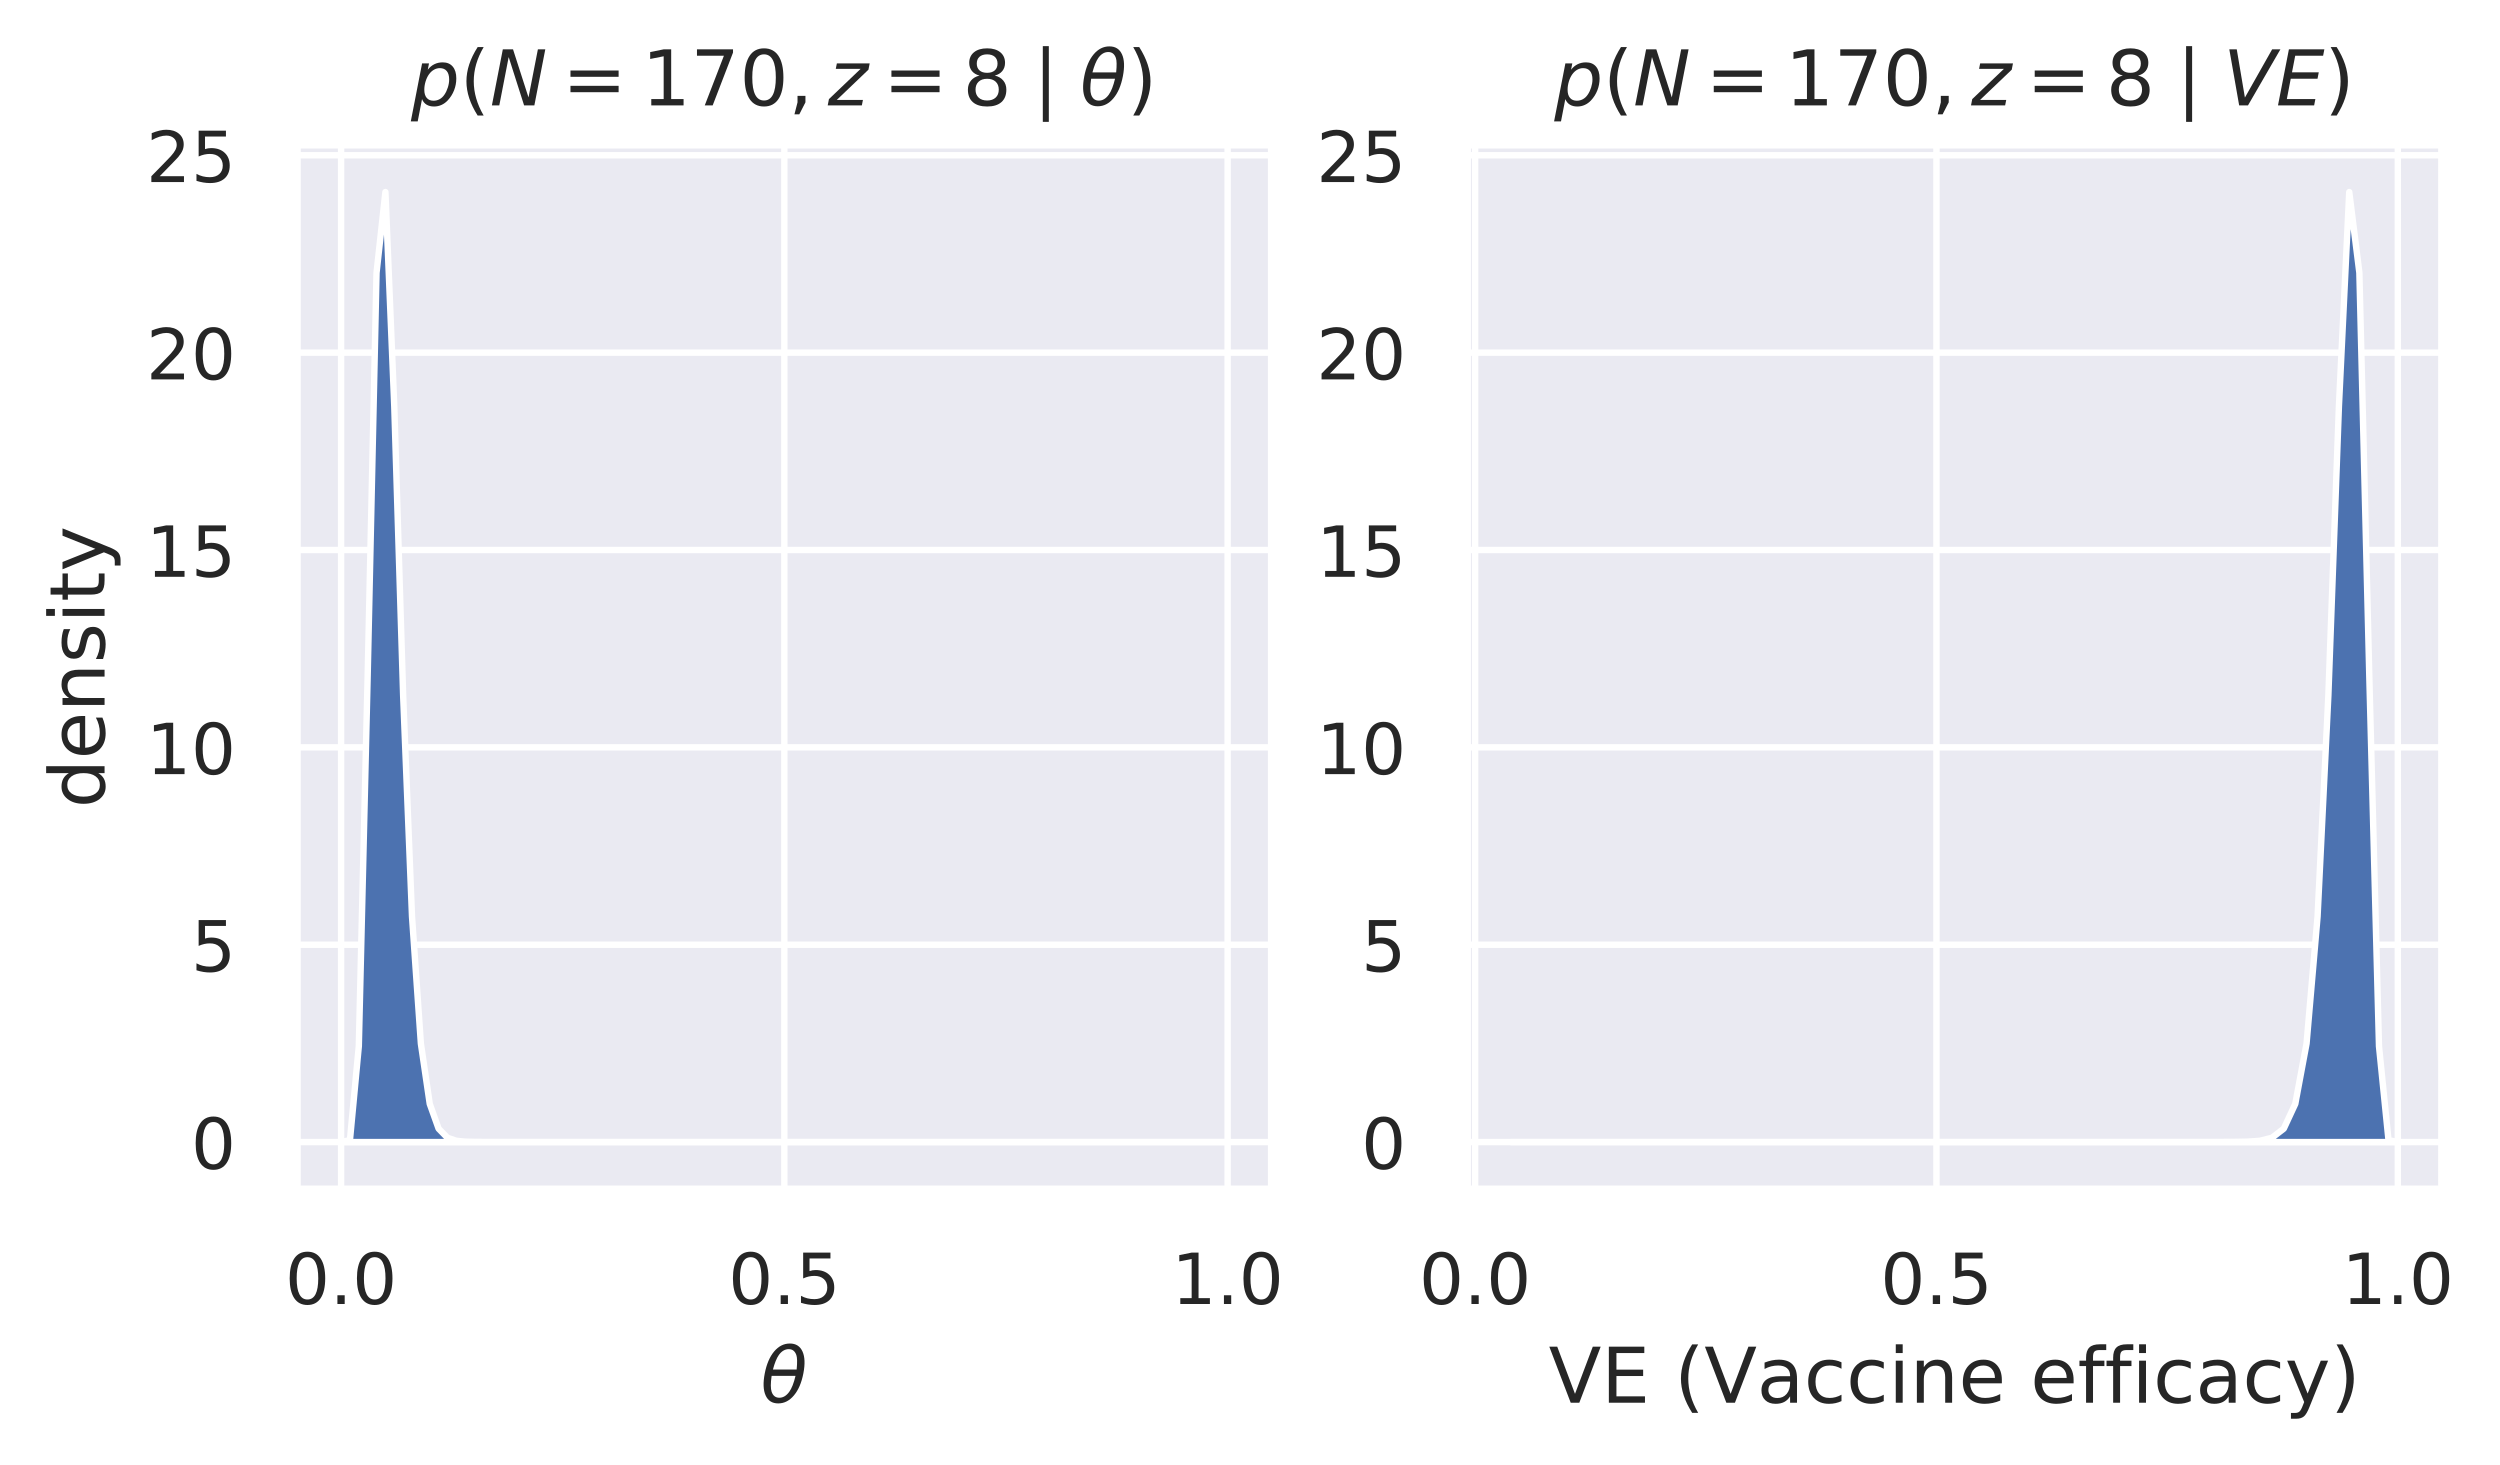 <?xml version="1.0" encoding="utf-8" standalone="no"?>
<!DOCTYPE svg PUBLIC "-//W3C//DTD SVG 1.1//EN"
  "http://www.w3.org/Graphics/SVG/1.1/DTD/svg11.dtd">
<!-- Created with matplotlib (https://matplotlib.org/) -->
<svg height="228.6pt" version="1.1" viewBox="0 0 390.141 228.6" width="390.141pt" xmlns="http://www.w3.org/2000/svg" xmlns:xlink="http://www.w3.org/1999/xlink">
 <defs>
  <style type="text/css">
*{stroke-linecap:butt;stroke-linejoin:round;}
  </style>
 </defs>
 <g id="figure_1">
  <g id="patch_1">
   <path d="M 0 228.6 
L 390.141 228.6 
L 390.141 0 
L 0 0 
z
" style="fill:#ffffff;"/>
  </g>
  <g id="axes_1">
   <g id="patch_2">
    <path d="M 46.311 185.64 
L 198.493 185.64 
L 198.493 22.56 
L 46.311 22.56 
z
" style="fill:#eaeaf2;"/>
   </g>
   <g id="matplotlib.axis_1">
    <g id="xtick_1">
     <g id="line2d_1">
      <path clip-path="url(#p234dfbc42d)" d="M 53.229 185.64 
L 53.229 22.56 
" style="fill:none;stroke:#ffffff;stroke-linecap:round;"/>
     </g>
     <g id="text_1">
      <!-- 0.0 -->
      <defs>
       <path d="M 31.781 66.406 
Q 24.172 66.406 20.328 58.906 
Q 16.5 51.422 16.5 36.375 
Q 16.5 21.391 20.328 13.891 
Q 24.172 6.391 31.781 6.391 
Q 39.453 6.391 43.281 13.891 
Q 47.125 21.391 47.125 36.375 
Q 47.125 51.422 43.281 58.906 
Q 39.453 66.406 31.781 66.406 
z
M 31.781 74.219 
Q 44.047 74.219 50.516 64.516 
Q 56.984 54.828 56.984 36.375 
Q 56.984 17.969 50.516 8.266 
Q 44.047 -1.422 31.781 -1.422 
Q 19.531 -1.422 13.062 8.266 
Q 6.594 17.969 6.594 36.375 
Q 6.594 54.828 13.062 64.516 
Q 19.531 74.219 31.781 74.219 
z
" id="DejaVuSans-48"/>
       <path d="M 10.688 12.406 
L 21 12.406 
L 21 0 
L 10.688 0 
z
" id="DejaVuSans-46"/>
      </defs>
      <g style="fill:#262626;" transform="translate(44.482 203.498)scale(0.11 -0.11)">
       <use xlink:href="#DejaVuSans-48"/>
       <use x="63.623" xlink:href="#DejaVuSans-46"/>
       <use x="95.41" xlink:href="#DejaVuSans-48"/>
      </g>
     </g>
    </g>
    <g id="xtick_2">
     <g id="line2d_2">
      <path clip-path="url(#p234dfbc42d)" d="M 122.402 185.64 
L 122.402 22.56 
" style="fill:none;stroke:#ffffff;stroke-linecap:round;"/>
     </g>
     <g id="text_2">
      <!-- 0.5 -->
      <defs>
       <path d="M 10.797 72.906 
L 49.516 72.906 
L 49.516 64.594 
L 19.828 64.594 
L 19.828 46.734 
Q 21.969 47.469 24.109 47.828 
Q 26.266 48.188 28.422 48.188 
Q 40.625 48.188 47.75 41.5 
Q 54.891 34.812 54.891 23.391 
Q 54.891 11.625 47.562 5.094 
Q 40.234 -1.422 26.906 -1.422 
Q 22.312 -1.422 17.547 -0.641 
Q 12.797 0.141 7.719 1.703 
L 7.719 11.625 
Q 12.109 9.234 16.797 8.062 
Q 21.484 6.891 26.703 6.891 
Q 35.156 6.891 40.078 11.328 
Q 45.016 15.766 45.016 23.391 
Q 45.016 31 40.078 35.438 
Q 35.156 39.891 26.703 39.891 
Q 22.75 39.891 18.812 39.016 
Q 14.891 38.141 10.797 36.281 
z
" id="DejaVuSans-53"/>
      </defs>
      <g style="fill:#262626;" transform="translate(113.655 203.498)scale(0.11 -0.11)">
       <use xlink:href="#DejaVuSans-48"/>
       <use x="63.623" xlink:href="#DejaVuSans-46"/>
       <use x="95.41" xlink:href="#DejaVuSans-53"/>
      </g>
     </g>
    </g>
    <g id="xtick_3">
     <g id="line2d_3">
      <path clip-path="url(#p234dfbc42d)" d="M 191.576 185.64 
L 191.576 22.56 
" style="fill:none;stroke:#ffffff;stroke-linecap:round;"/>
     </g>
     <g id="text_3">
      <!-- 1.0 -->
      <defs>
       <path d="M 12.406 8.297 
L 28.516 8.297 
L 28.516 63.922 
L 10.984 60.406 
L 10.984 69.391 
L 28.422 72.906 
L 38.281 72.906 
L 38.281 8.297 
L 54.391 8.297 
L 54.391 0 
L 12.406 0 
z
" id="DejaVuSans-49"/>
      </defs>
      <g style="fill:#262626;" transform="translate(182.829 203.498)scale(0.11 -0.11)">
       <use xlink:href="#DejaVuSans-49"/>
       <use x="63.623" xlink:href="#DejaVuSans-46"/>
       <use x="95.41" xlink:href="#DejaVuSans-48"/>
      </g>
     </g>
    </g>
    <g id="text_4">
     <!-- $\theta$ -->
     <defs>
      <path d="M 45.516 34.672 
L 14.453 34.672 
Q 12.359 20.062 14.5 13.875 
Q 17.188 6.25 24.469 6.25 
Q 31.781 6.25 37.359 13.922 
Q 42.234 20.656 45.516 34.672 
z
M 47.016 42.969 
Q 48.344 56.844 46.625 61.719 
Q 43.953 69.438 36.766 69.438 
Q 29.297 69.438 23.828 61.812 
Q 19.531 55.672 16.156 42.969 
z
M 38.188 76.766 
Q 49.906 76.766 54.594 66.406 
Q 59.281 56.109 55.719 37.844 
Q 52.203 19.625 43.453 9.281 
Q 34.766 -1.125 23.047 -1.125 
Q 11.281 -1.125 6.641 9.281 
Q 2 19.625 5.516 37.844 
Q 9.078 56.109 17.719 66.406 
Q 26.422 76.766 38.188 76.766 
z
" id="DejaVuSans-Oblique-952"/>
     </defs>
     <g style="fill:#262626;" transform="translate(118.682 218.904)scale(0.12 -0.12)">
      <use transform="translate(0 0.234)" xlink:href="#DejaVuSans-Oblique-952"/>
     </g>
    </g>
   </g>
   <g id="matplotlib.axis_2">
    <g id="ytick_1">
     <g id="line2d_4">
      <path clip-path="url(#p234dfbc42d)" d="M 46.311 178.227 
L 198.493 178.227 
" style="fill:none;stroke:#ffffff;stroke-linecap:round;"/>
     </g>
     <g id="text_5">
      <!-- 0 -->
      <g style="fill:#262626;" transform="translate(29.812 182.406)scale(0.11 -0.11)">
       <use xlink:href="#DejaVuSans-48"/>
      </g>
     </g>
    </g>
    <g id="ytick_2">
     <g id="line2d_5">
      <path clip-path="url(#p234dfbc42d)" d="M 46.311 147.428 
L 198.493 147.428 
" style="fill:none;stroke:#ffffff;stroke-linecap:round;"/>
     </g>
     <g id="text_6">
      <!-- 5 -->
      <g style="fill:#262626;" transform="translate(29.812 151.607)scale(0.11 -0.11)">
       <use xlink:href="#DejaVuSans-53"/>
      </g>
     </g>
    </g>
    <g id="ytick_3">
     <g id="line2d_6">
      <path clip-path="url(#p234dfbc42d)" d="M 46.311 116.629 
L 198.493 116.629 
" style="fill:none;stroke:#ffffff;stroke-linecap:round;"/>
     </g>
     <g id="text_7">
      <!-- 10 -->
      <g style="fill:#262626;" transform="translate(22.814 120.808)scale(0.11 -0.11)">
       <use xlink:href="#DejaVuSans-49"/>
       <use x="63.623" xlink:href="#DejaVuSans-48"/>
      </g>
     </g>
    </g>
    <g id="ytick_4">
     <g id="line2d_7">
      <path clip-path="url(#p234dfbc42d)" d="M 46.311 85.83 
L 198.493 85.83 
" style="fill:none;stroke:#ffffff;stroke-linecap:round;"/>
     </g>
     <g id="text_8">
      <!-- 15 -->
      <g style="fill:#262626;" transform="translate(22.814 90.009)scale(0.11 -0.11)">
       <use xlink:href="#DejaVuSans-49"/>
       <use x="63.623" xlink:href="#DejaVuSans-53"/>
      </g>
     </g>
    </g>
    <g id="ytick_5">
     <g id="line2d_8">
      <path clip-path="url(#p234dfbc42d)" d="M 46.311 55.031 
L 198.493 55.031 
" style="fill:none;stroke:#ffffff;stroke-linecap:round;"/>
     </g>
     <g id="text_9">
      <!-- 20 -->
      <defs>
       <path d="M 19.188 8.297 
L 53.609 8.297 
L 53.609 0 
L 7.328 0 
L 7.328 8.297 
Q 12.938 14.109 22.625 23.891 
Q 32.328 33.688 34.812 36.531 
Q 39.547 41.844 41.422 45.531 
Q 43.312 49.219 43.312 52.781 
Q 43.312 58.594 39.234 62.25 
Q 35.156 65.922 28.609 65.922 
Q 23.969 65.922 18.812 64.312 
Q 13.672 62.703 7.812 59.422 
L 7.812 69.391 
Q 13.766 71.781 18.938 73 
Q 24.125 74.219 28.422 74.219 
Q 39.75 74.219 46.484 68.547 
Q 53.219 62.891 53.219 53.422 
Q 53.219 48.922 51.531 44.891 
Q 49.859 40.875 45.406 35.406 
Q 44.188 33.984 37.641 27.219 
Q 31.109 20.453 19.188 8.297 
z
" id="DejaVuSans-50"/>
      </defs>
      <g style="fill:#262626;" transform="translate(22.814 59.21)scale(0.11 -0.11)">
       <use xlink:href="#DejaVuSans-50"/>
       <use x="63.623" xlink:href="#DejaVuSans-48"/>
      </g>
     </g>
    </g>
    <g id="ytick_6">
     <g id="line2d_9">
      <path clip-path="url(#p234dfbc42d)" d="M 46.311 24.232 
L 198.493 24.232 
" style="fill:none;stroke:#ffffff;stroke-linecap:round;"/>
     </g>
     <g id="text_10">
      <!-- 25 -->
      <g style="fill:#262626;" transform="translate(22.814 28.411)scale(0.11 -0.11)">
       <use xlink:href="#DejaVuSans-50"/>
       <use x="63.623" xlink:href="#DejaVuSans-53"/>
      </g>
     </g>
    </g>
    <g id="text_11">
     <!-- density -->
     <defs>
      <path d="M 45.406 46.391 
L 45.406 75.984 
L 54.391 75.984 
L 54.391 0 
L 45.406 0 
L 45.406 8.203 
Q 42.578 3.328 38.25 0.953 
Q 33.938 -1.422 27.875 -1.422 
Q 17.969 -1.422 11.734 6.484 
Q 5.516 14.406 5.516 27.297 
Q 5.516 40.188 11.734 48.094 
Q 17.969 56 27.875 56 
Q 33.938 56 38.25 53.625 
Q 42.578 51.266 45.406 46.391 
z
M 14.797 27.297 
Q 14.797 17.391 18.875 11.75 
Q 22.953 6.109 30.078 6.109 
Q 37.203 6.109 41.297 11.75 
Q 45.406 17.391 45.406 27.297 
Q 45.406 37.203 41.297 42.844 
Q 37.203 48.484 30.078 48.484 
Q 22.953 48.484 18.875 42.844 
Q 14.797 37.203 14.797 27.297 
z
" id="DejaVuSans-100"/>
      <path d="M 56.203 29.594 
L 56.203 25.203 
L 14.891 25.203 
Q 15.484 15.922 20.484 11.062 
Q 25.484 6.203 34.422 6.203 
Q 39.594 6.203 44.453 7.469 
Q 49.312 8.734 54.109 11.281 
L 54.109 2.781 
Q 49.266 0.734 44.188 -0.344 
Q 39.109 -1.422 33.891 -1.422 
Q 20.797 -1.422 13.156 6.188 
Q 5.516 13.812 5.516 26.812 
Q 5.516 40.234 12.766 48.109 
Q 20.016 56 32.328 56 
Q 43.359 56 49.781 48.891 
Q 56.203 41.797 56.203 29.594 
z
M 47.219 32.234 
Q 47.125 39.594 43.094 43.984 
Q 39.062 48.391 32.422 48.391 
Q 24.906 48.391 20.391 44.141 
Q 15.875 39.891 15.188 32.172 
z
" id="DejaVuSans-101"/>
      <path d="M 54.891 33.016 
L 54.891 0 
L 45.906 0 
L 45.906 32.719 
Q 45.906 40.484 42.875 44.328 
Q 39.844 48.188 33.797 48.188 
Q 26.516 48.188 22.312 43.547 
Q 18.109 38.922 18.109 30.906 
L 18.109 0 
L 9.078 0 
L 9.078 54.688 
L 18.109 54.688 
L 18.109 46.188 
Q 21.344 51.125 25.703 53.562 
Q 30.078 56 35.797 56 
Q 45.219 56 50.047 50.172 
Q 54.891 44.344 54.891 33.016 
z
" id="DejaVuSans-110"/>
      <path d="M 44.281 53.078 
L 44.281 44.578 
Q 40.484 46.531 36.375 47.5 
Q 32.281 48.484 27.875 48.484 
Q 21.188 48.484 17.844 46.438 
Q 14.5 44.391 14.5 40.281 
Q 14.5 37.156 16.891 35.375 
Q 19.281 33.594 26.516 31.984 
L 29.594 31.297 
Q 39.156 29.25 43.188 25.516 
Q 47.219 21.781 47.219 15.094 
Q 47.219 7.469 41.188 3.016 
Q 35.156 -1.422 24.609 -1.422 
Q 20.219 -1.422 15.453 -0.562 
Q 10.688 0.297 5.422 2 
L 5.422 11.281 
Q 10.406 8.688 15.234 7.391 
Q 20.062 6.109 24.812 6.109 
Q 31.156 6.109 34.562 8.281 
Q 37.984 10.453 37.984 14.406 
Q 37.984 18.062 35.516 20.016 
Q 33.062 21.969 24.703 23.781 
L 21.578 24.516 
Q 13.234 26.266 9.516 29.906 
Q 5.812 33.547 5.812 39.891 
Q 5.812 47.609 11.281 51.797 
Q 16.75 56 26.812 56 
Q 31.781 56 36.172 55.266 
Q 40.578 54.547 44.281 53.078 
z
" id="DejaVuSans-115"/>
      <path d="M 9.422 54.688 
L 18.406 54.688 
L 18.406 0 
L 9.422 0 
z
M 9.422 75.984 
L 18.406 75.984 
L 18.406 64.594 
L 9.422 64.594 
z
" id="DejaVuSans-105"/>
      <path d="M 18.312 70.219 
L 18.312 54.688 
L 36.812 54.688 
L 36.812 47.703 
L 18.312 47.703 
L 18.312 18.016 
Q 18.312 11.328 20.141 9.422 
Q 21.969 7.516 27.594 7.516 
L 36.812 7.516 
L 36.812 0 
L 27.594 0 
Q 17.188 0 13.234 3.875 
Q 9.281 7.766 9.281 18.016 
L 9.281 47.703 
L 2.688 47.703 
L 2.688 54.688 
L 9.281 54.688 
L 9.281 70.219 
z
" id="DejaVuSans-116"/>
      <path d="M 32.172 -5.078 
Q 28.375 -14.844 24.75 -17.812 
Q 21.141 -20.797 15.094 -20.797 
L 7.906 -20.797 
L 7.906 -13.281 
L 13.188 -13.281 
Q 16.891 -13.281 18.938 -11.516 
Q 21 -9.766 23.484 -3.219 
L 25.094 0.875 
L 2.984 54.688 
L 12.5 54.688 
L 29.594 11.922 
L 46.688 54.688 
L 56.203 54.688 
z
" id="DejaVuSans-121"/>
     </defs>
     <g style="fill:#262626;" transform="translate(16.318 126.099)rotate(-90)scale(0.12 -0.12)">
      <use xlink:href="#DejaVuSans-100"/>
      <use x="63.477" xlink:href="#DejaVuSans-101"/>
      <use x="125" xlink:href="#DejaVuSans-110"/>
      <use x="188.379" xlink:href="#DejaVuSans-115"/>
      <use x="240.479" xlink:href="#DejaVuSans-105"/>
      <use x="268.262" xlink:href="#DejaVuSans-116"/>
      <use x="307.471" xlink:href="#DejaVuSans-121"/>
     </g>
    </g>
   </g>
   <g id="PolyCollection_1">
    <defs>
     <path d="M 53.229 -50.372 
L 53.229 -50.372 
L 54.612 -50.675 
L 55.996 -65.331 
L 57.379 -123.153 
L 58.762 -186.03 
L 60.146 -198.627 
L 61.529 -165.174 
L 62.913 -120.042 
L 64.296 -85.559 
L 65.68 -65.742 
L 67.063 -56.333 
L 68.447 -52.463 
L 69.83 -51.045 
L 71.214 -50.573 
L 72.597 -50.428 
L 73.981 -50.387 
L 75.364 -50.376 
L 76.748 -50.373 
L 78.131 -50.373 
L 79.515 -50.372 
L 80.898 -50.372 
L 82.281 -50.372 
L 83.665 -50.372 
L 85.048 -50.372 
L 86.432 -50.372 
L 87.815 -50.372 
L 89.199 -50.372 
L 90.582 -50.372 
L 91.966 -50.372 
L 93.349 -50.372 
L 94.733 -50.372 
L 96.116 -50.372 
L 97.5 -50.372 
L 98.883 -50.372 
L 100.267 -50.372 
L 101.65 -50.372 
L 103.034 -50.372 
L 104.417 -50.372 
L 105.801 -50.372 
L 107.184 -50.372 
L 108.567 -50.372 
L 109.951 -50.372 
L 111.334 -50.372 
L 112.718 -50.372 
L 114.101 -50.372 
L 115.485 -50.372 
L 116.868 -50.372 
L 118.252 -50.372 
L 119.635 -50.372 
L 121.019 -50.372 
L 122.402 -50.372 
L 123.786 -50.372 
L 125.169 -50.372 
L 126.553 -50.372 
L 127.936 -50.372 
L 129.32 -50.372 
L 130.703 -50.372 
L 132.086 -50.372 
L 133.47 -50.372 
L 134.853 -50.372 
L 136.237 -50.372 
L 137.62 -50.372 
L 139.004 -50.372 
L 140.387 -50.372 
L 141.771 -50.372 
L 143.154 -50.372 
L 144.538 -50.372 
L 145.921 -50.372 
L 147.305 -50.372 
L 148.688 -50.372 
L 150.072 -50.372 
L 151.455 -50.372 
L 152.839 -50.372 
L 154.222 -50.372 
L 155.605 -50.372 
L 156.989 -50.372 
L 158.372 -50.372 
L 159.756 -50.372 
L 161.139 -50.372 
L 162.523 -50.372 
L 163.906 -50.372 
L 165.29 -50.372 
L 166.673 -50.372 
L 168.057 -50.372 
L 169.44 -50.372 
L 170.824 -50.372 
L 172.207 -50.372 
L 173.591 -50.372 
L 174.974 -50.372 
L 176.358 -50.372 
L 177.741 -50.372 
L 179.124 -50.372 
L 180.508 -50.372 
L 181.891 -50.372 
L 183.275 -50.372 
L 184.658 -50.372 
L 186.042 -50.372 
L 187.425 -50.372 
L 188.809 -50.372 
L 190.192 -50.372 
L 191.576 -50.372 
L 191.576 -50.372 
L 191.576 -50.372 
L 190.192 -50.372 
L 188.809 -50.372 
L 187.425 -50.372 
L 186.042 -50.372 
L 184.658 -50.372 
L 183.275 -50.372 
L 181.891 -50.372 
L 180.508 -50.372 
L 179.124 -50.372 
L 177.741 -50.372 
L 176.358 -50.372 
L 174.974 -50.372 
L 173.591 -50.372 
L 172.207 -50.372 
L 170.824 -50.372 
L 169.44 -50.372 
L 168.057 -50.372 
L 166.673 -50.372 
L 165.29 -50.372 
L 163.906 -50.372 
L 162.523 -50.372 
L 161.139 -50.372 
L 159.756 -50.372 
L 158.372 -50.372 
L 156.989 -50.372 
L 155.605 -50.372 
L 154.222 -50.372 
L 152.839 -50.372 
L 151.455 -50.372 
L 150.072 -50.372 
L 148.688 -50.372 
L 147.305 -50.372 
L 145.921 -50.372 
L 144.538 -50.372 
L 143.154 -50.372 
L 141.771 -50.372 
L 140.387 -50.372 
L 139.004 -50.372 
L 137.62 -50.372 
L 136.237 -50.372 
L 134.853 -50.372 
L 133.47 -50.372 
L 132.086 -50.372 
L 130.703 -50.372 
L 129.32 -50.372 
L 127.936 -50.372 
L 126.553 -50.372 
L 125.169 -50.372 
L 123.786 -50.372 
L 122.402 -50.372 
L 121.019 -50.372 
L 119.635 -50.372 
L 118.252 -50.372 
L 116.868 -50.372 
L 115.485 -50.372 
L 114.101 -50.372 
L 112.718 -50.372 
L 111.334 -50.372 
L 109.951 -50.372 
L 108.567 -50.372 
L 107.184 -50.372 
L 105.801 -50.372 
L 104.417 -50.372 
L 103.034 -50.372 
L 101.65 -50.372 
L 100.267 -50.372 
L 98.883 -50.372 
L 97.5 -50.372 
L 96.116 -50.372 
L 94.733 -50.372 
L 93.349 -50.372 
L 91.966 -50.372 
L 90.582 -50.372 
L 89.199 -50.372 
L 87.815 -50.372 
L 86.432 -50.372 
L 85.048 -50.372 
L 83.665 -50.372 
L 82.281 -50.372 
L 80.898 -50.372 
L 79.515 -50.372 
L 78.131 -50.372 
L 76.748 -50.372 
L 75.364 -50.372 
L 73.981 -50.372 
L 72.597 -50.372 
L 71.214 -50.372 
L 69.83 -50.372 
L 68.447 -50.372 
L 67.063 -50.372 
L 65.68 -50.372 
L 64.296 -50.372 
L 62.913 -50.372 
L 61.529 -50.372 
L 60.146 -50.372 
L 58.762 -50.372 
L 57.379 -50.372 
L 55.996 -50.372 
L 54.612 -50.372 
L 53.229 -50.372 
z
" id="m2e3b435d1c" style="stroke:#ffffff;"/>
    </defs>
    <g clip-path="url(#p234dfbc42d)">
     <use style="fill:#4c72b0;stroke:#ffffff;" x="0" xlink:href="#m2e3b435d1c" y="228.6"/>
    </g>
   </g>
   <g id="patch_3">
    <path d="M 46.311 185.64 
L 46.311 22.56 
" style="fill:none;stroke:#ffffff;stroke-linecap:square;stroke-linejoin:miter;stroke-width:1.25;"/>
   </g>
   <g id="patch_4">
    <path d="M 198.493 185.64 
L 198.493 22.56 
" style="fill:none;stroke:#ffffff;stroke-linecap:square;stroke-linejoin:miter;stroke-width:1.25;"/>
   </g>
   <g id="patch_5">
    <path d="M 46.311 185.64 
L 198.493 185.64 
" style="fill:none;stroke:#ffffff;stroke-linecap:square;stroke-linejoin:miter;stroke-width:1.25;"/>
   </g>
   <g id="patch_6">
    <path d="M 46.311 22.56 
L 198.493 22.56 
" style="fill:none;stroke:#ffffff;stroke-linecap:square;stroke-linejoin:miter;stroke-width:1.25;"/>
   </g>
   <g id="text_12">
    <!-- $p(N=170,z=8\mid\theta)$ -->
    <defs>
     <path d="M 49.609 33.688 
Q 49.609 40.875 46.484 44.672 
Q 43.359 48.484 37.5 48.484 
Q 33.5 48.484 29.859 46.438 
Q 26.219 44.391 23.391 40.484 
Q 20.609 36.625 18.938 31.156 
Q 17.281 25.688 17.281 20.312 
Q 17.281 13.484 20.406 9.797 
Q 23.531 6.109 29.297 6.109 
Q 33.547 6.109 37.188 8.109 
Q 40.828 10.109 43.406 13.922 
Q 46.188 17.922 47.891 23.344 
Q 49.609 28.766 49.609 33.688 
z
M 21.781 46.391 
Q 25.391 51.125 30.297 53.562 
Q 35.203 56 41.219 56 
Q 49.609 56 54.25 50.5 
Q 58.891 45.016 58.891 35.109 
Q 58.891 27 56 19.656 
Q 53.125 12.312 47.703 6.5 
Q 44.094 2.641 39.547 0.609 
Q 35.016 -1.422 29.984 -1.422 
Q 24.172 -1.422 20.219 1 
Q 16.266 3.422 14.312 8.203 
L 8.688 -20.797 
L -0.297 -20.797 
L 14.406 54.688 
L 23.391 54.688 
z
" id="DejaVuSans-Oblique-112"/>
     <path d="M 31 75.875 
Q 24.469 64.656 21.281 53.656 
Q 18.109 42.672 18.109 31.391 
Q 18.109 20.125 21.312 9.062 
Q 24.516 -2 31 -13.188 
L 23.188 -13.188 
Q 15.875 -1.703 12.234 9.375 
Q 8.594 20.453 8.594 31.391 
Q 8.594 42.281 12.203 53.312 
Q 15.828 64.359 23.188 75.875 
z
" id="DejaVuSans-40"/>
     <path d="M 16.891 72.906 
L 30.172 72.906 
L 50.297 10.406 
L 62.5 72.906 
L 72.125 72.906 
L 57.906 0 
L 44.578 0 
L 24.516 62.891 
L 12.312 0 
L 2.688 0 
z
" id="DejaVuSans-Oblique-78"/>
     <path d="M 10.594 45.406 
L 73.188 45.406 
L 73.188 37.203 
L 10.594 37.203 
z
M 10.594 25.484 
L 73.188 25.484 
L 73.188 17.188 
L 10.594 17.188 
z
" id="DejaVuSans-61"/>
     <path d="M 8.203 72.906 
L 55.078 72.906 
L 55.078 68.703 
L 28.609 0 
L 18.312 0 
L 43.219 64.594 
L 8.203 64.594 
z
" id="DejaVuSans-55"/>
     <path d="M 11.719 12.406 
L 22.016 12.406 
L 22.016 4 
L 14.016 -11.625 
L 7.719 -11.625 
L 11.719 4 
z
" id="DejaVuSans-44"/>
     <path d="M 11.625 54.688 
L 54.297 54.688 
L 52.688 46.484 
L 11.531 7.172 
L 45.516 7.172 
L 44.094 0 
L -0.297 0 
L 1.312 8.203 
L 42.484 47.516 
L 10.203 47.516 
z
" id="DejaVuSans-Oblique-122"/>
     <path d="M 31.781 34.625 
Q 24.75 34.625 20.719 30.859 
Q 16.703 27.094 16.703 20.516 
Q 16.703 13.922 20.719 10.156 
Q 24.75 6.391 31.781 6.391 
Q 38.812 6.391 42.859 10.172 
Q 46.922 13.969 46.922 20.516 
Q 46.922 27.094 42.891 30.859 
Q 38.875 34.625 31.781 34.625 
z
M 21.922 38.812 
Q 15.578 40.375 12.031 44.719 
Q 8.5 49.078 8.5 55.328 
Q 8.5 64.062 14.719 69.141 
Q 20.953 74.219 31.781 74.219 
Q 42.672 74.219 48.875 69.141 
Q 55.078 64.062 55.078 55.328 
Q 55.078 49.078 51.531 44.719 
Q 48 40.375 41.703 38.812 
Q 48.828 37.156 52.797 32.312 
Q 56.781 27.484 56.781 20.516 
Q 56.781 9.906 50.312 4.234 
Q 43.844 -1.422 31.781 -1.422 
Q 19.734 -1.422 13.25 4.234 
Q 6.781 9.906 6.781 20.516 
Q 6.781 27.484 10.781 32.312 
Q 14.797 37.156 21.922 38.812 
z
M 18.312 54.391 
Q 18.312 48.734 21.844 45.562 
Q 25.391 42.391 31.781 42.391 
Q 38.141 42.391 41.719 45.562 
Q 45.312 48.734 45.312 54.391 
Q 45.312 60.062 41.719 63.234 
Q 38.141 66.406 31.781 66.406 
Q 25.391 66.406 21.844 63.234 
Q 18.312 60.062 18.312 54.391 
z
" id="DejaVuSans-56"/>
     <path d="M 21.094 77.094 
L 28.906 77.094 
L 28.906 -21.391 
L 21.094 -21.391 
z
" id="DejaVuSans-8739"/>
     <path d="M 8.016 75.875 
L 15.828 75.875 
Q 23.141 64.359 26.781 53.312 
Q 30.422 42.281 30.422 31.391 
Q 30.422 20.453 26.781 9.375 
Q 23.141 -1.703 15.828 -13.188 
L 8.016 -13.188 
Q 14.5 -2 17.703 9.062 
Q 20.906 20.125 20.906 31.391 
Q 20.906 42.672 17.703 53.656 
Q 14.5 64.656 8.016 75.875 
z
" id="DejaVuSans-41"/>
    </defs>
    <g style="fill:#262626;" transform="translate(64.142 16.56)scale(0.12 -0.12)">
     <use transform="translate(0 0.906)" xlink:href="#DejaVuSans-Oblique-112"/>
     <use transform="translate(63.477 0.906)" xlink:href="#DejaVuSans-40"/>
     <use transform="translate(102.49 0.906)" xlink:href="#DejaVuSans-Oblique-78"/>
     <use transform="translate(196.777 0.906)" xlink:href="#DejaVuSans-61"/>
     <use transform="translate(300.049 0.906)" xlink:href="#DejaVuSans-49"/>
     <use transform="translate(363.672 0.906)" xlink:href="#DejaVuSans-55"/>
     <use transform="translate(427.295 0.906)" xlink:href="#DejaVuSans-48"/>
     <use transform="translate(490.918 0.906)" xlink:href="#DejaVuSans-44"/>
     <use transform="translate(542.188 0.906)" xlink:href="#DejaVuSans-Oblique-122"/>
     <use transform="translate(614.16 0.906)" xlink:href="#DejaVuSans-61"/>
     <use transform="translate(717.432 0.906)" xlink:href="#DejaVuSans-56"/>
     <use transform="translate(800.537 0.906)" xlink:href="#DejaVuSans-8739"/>
     <use transform="translate(870.02 0.906)" xlink:href="#DejaVuSans-Oblique-952"/>
     <use transform="translate(931.201 0.906)" xlink:href="#DejaVuSans-41"/>
    </g>
   </g>
  </g>
  <g id="axes_2">
   <g id="patch_7">
    <path d="M 228.929 185.64 
L 381.111 185.64 
L 381.111 22.56 
L 228.929 22.56 
z
" style="fill:#eaeaf2;"/>
   </g>
   <g id="matplotlib.axis_3">
    <g id="xtick_4">
     <g id="line2d_10">
      <path clip-path="url(#pbc528f668d)" d="M 230.2 185.64 
L 230.2 22.56 
" style="fill:none;stroke:#ffffff;stroke-linecap:round;"/>
     </g>
     <g id="text_13">
      <!-- 0.0 -->
      <g style="fill:#262626;" transform="translate(221.453 203.498)scale(0.11 -0.11)">
       <use xlink:href="#DejaVuSans-48"/>
       <use x="63.623" xlink:href="#DejaVuSans-46"/>
       <use x="95.41" xlink:href="#DejaVuSans-48"/>
      </g>
     </g>
    </g>
    <g id="xtick_5">
     <g id="line2d_11">
      <path clip-path="url(#pbc528f668d)" d="M 302.197 185.64 
L 302.197 22.56 
" style="fill:none;stroke:#ffffff;stroke-linecap:round;"/>
     </g>
     <g id="text_14">
      <!-- 0.5 -->
      <g style="fill:#262626;" transform="translate(293.45 203.498)scale(0.11 -0.11)">
       <use xlink:href="#DejaVuSans-48"/>
       <use x="63.623" xlink:href="#DejaVuSans-46"/>
       <use x="95.41" xlink:href="#DejaVuSans-53"/>
      </g>
     </g>
    </g>
    <g id="xtick_6">
     <g id="line2d_12">
      <path clip-path="url(#pbc528f668d)" d="M 374.194 185.64 
L 374.194 22.56 
" style="fill:none;stroke:#ffffff;stroke-linecap:round;"/>
     </g>
     <g id="text_15">
      <!-- 1.0 -->
      <g style="fill:#262626;" transform="translate(365.447 203.498)scale(0.11 -0.11)">
       <use xlink:href="#DejaVuSans-49"/>
       <use x="63.623" xlink:href="#DejaVuSans-46"/>
       <use x="95.41" xlink:href="#DejaVuSans-48"/>
      </g>
     </g>
    </g>
    <g id="text_16">
     <!-- VE (Vaccine efficacy) -->
     <defs>
      <path d="M 28.609 0 
L 0.781 72.906 
L 11.078 72.906 
L 34.188 11.531 
L 57.328 72.906 
L 67.578 72.906 
L 39.797 0 
z
" id="DejaVuSans-86"/>
      <path d="M 9.812 72.906 
L 55.906 72.906 
L 55.906 64.594 
L 19.672 64.594 
L 19.672 43.016 
L 54.391 43.016 
L 54.391 34.719 
L 19.672 34.719 
L 19.672 8.297 
L 56.781 8.297 
L 56.781 0 
L 9.812 0 
z
" id="DejaVuSans-69"/>
      <path id="DejaVuSans-32"/>
      <path d="M 34.281 27.484 
Q 23.391 27.484 19.188 25 
Q 14.984 22.516 14.984 16.5 
Q 14.984 11.719 18.141 8.906 
Q 21.297 6.109 26.703 6.109 
Q 34.188 6.109 38.703 11.406 
Q 43.219 16.703 43.219 25.484 
L 43.219 27.484 
z
M 52.203 31.203 
L 52.203 0 
L 43.219 0 
L 43.219 8.297 
Q 40.141 3.328 35.547 0.953 
Q 30.953 -1.422 24.312 -1.422 
Q 15.922 -1.422 10.953 3.297 
Q 6 8.016 6 15.922 
Q 6 25.141 12.172 29.828 
Q 18.359 34.516 30.609 34.516 
L 43.219 34.516 
L 43.219 35.406 
Q 43.219 41.609 39.141 45 
Q 35.062 48.391 27.688 48.391 
Q 23 48.391 18.547 47.266 
Q 14.109 46.141 10.016 43.891 
L 10.016 52.203 
Q 14.938 54.109 19.578 55.047 
Q 24.219 56 28.609 56 
Q 40.484 56 46.344 49.844 
Q 52.203 43.703 52.203 31.203 
z
" id="DejaVuSans-97"/>
      <path d="M 48.781 52.594 
L 48.781 44.188 
Q 44.969 46.297 41.141 47.344 
Q 37.312 48.391 33.406 48.391 
Q 24.656 48.391 19.812 42.844 
Q 14.984 37.312 14.984 27.297 
Q 14.984 17.281 19.812 11.734 
Q 24.656 6.203 33.406 6.203 
Q 37.312 6.203 41.141 7.25 
Q 44.969 8.297 48.781 10.406 
L 48.781 2.094 
Q 45.016 0.344 40.984 -0.531 
Q 36.969 -1.422 32.422 -1.422 
Q 20.062 -1.422 12.781 6.344 
Q 5.516 14.109 5.516 27.297 
Q 5.516 40.672 12.859 48.328 
Q 20.219 56 33.016 56 
Q 37.156 56 41.109 55.141 
Q 45.062 54.297 48.781 52.594 
z
" id="DejaVuSans-99"/>
      <path d="M 37.109 75.984 
L 37.109 68.5 
L 28.516 68.5 
Q 23.688 68.5 21.797 66.547 
Q 19.922 64.594 19.922 59.516 
L 19.922 54.688 
L 34.719 54.688 
L 34.719 47.703 
L 19.922 47.703 
L 19.922 0 
L 10.891 0 
L 10.891 47.703 
L 2.297 47.703 
L 2.297 54.688 
L 10.891 54.688 
L 10.891 58.5 
Q 10.891 67.625 15.141 71.797 
Q 19.391 75.984 28.609 75.984 
z
" id="DejaVuSans-102"/>
     </defs>
     <g style="fill:#262626;" transform="translate(241.686 218.904)scale(0.12 -0.12)">
      <use xlink:href="#DejaVuSans-86"/>
      <use x="68.408" xlink:href="#DejaVuSans-69"/>
      <use x="131.592" xlink:href="#DejaVuSans-32"/>
      <use x="163.379" xlink:href="#DejaVuSans-40"/>
      <use x="202.393" xlink:href="#DejaVuSans-86"/>
      <use x="270.691" xlink:href="#DejaVuSans-97"/>
      <use x="331.971" xlink:href="#DejaVuSans-99"/>
      <use x="386.951" xlink:href="#DejaVuSans-99"/>
      <use x="441.932" xlink:href="#DejaVuSans-105"/>
      <use x="469.715" xlink:href="#DejaVuSans-110"/>
      <use x="533.094" xlink:href="#DejaVuSans-101"/>
      <use x="594.617" xlink:href="#DejaVuSans-32"/>
      <use x="626.404" xlink:href="#DejaVuSans-101"/>
      <use x="687.928" xlink:href="#DejaVuSans-102"/>
      <use x="723.133" xlink:href="#DejaVuSans-102"/>
      <use x="758.338" xlink:href="#DejaVuSans-105"/>
      <use x="786.121" xlink:href="#DejaVuSans-99"/>
      <use x="841.102" xlink:href="#DejaVuSans-97"/>
      <use x="902.381" xlink:href="#DejaVuSans-99"/>
      <use x="957.361" xlink:href="#DejaVuSans-121"/>
      <use x="1016.541" xlink:href="#DejaVuSans-41"/>
     </g>
    </g>
   </g>
   <g id="matplotlib.axis_4">
    <g id="ytick_7">
     <g id="line2d_13">
      <path clip-path="url(#pbc528f668d)" d="M 228.929 178.227 
L 381.111 178.227 
" style="fill:none;stroke:#ffffff;stroke-linecap:round;"/>
     </g>
     <g id="text_17">
      <!-- 0 -->
      <g style="fill:#262626;" transform="translate(212.431 182.406)scale(0.11 -0.11)">
       <use xlink:href="#DejaVuSans-48"/>
      </g>
     </g>
    </g>
    <g id="ytick_8">
     <g id="line2d_14">
      <path clip-path="url(#pbc528f668d)" d="M 228.929 147.428 
L 381.111 147.428 
" style="fill:none;stroke:#ffffff;stroke-linecap:round;"/>
     </g>
     <g id="text_18">
      <!-- 5 -->
      <g style="fill:#262626;" transform="translate(212.431 151.607)scale(0.11 -0.11)">
       <use xlink:href="#DejaVuSans-53"/>
      </g>
     </g>
    </g>
    <g id="ytick_9">
     <g id="line2d_15">
      <path clip-path="url(#pbc528f668d)" d="M 228.929 116.629 
L 381.111 116.629 
" style="fill:none;stroke:#ffffff;stroke-linecap:round;"/>
     </g>
     <g id="text_19">
      <!-- 10 -->
      <g style="fill:#262626;" transform="translate(205.432 120.808)scale(0.11 -0.11)">
       <use xlink:href="#DejaVuSans-49"/>
       <use x="63.623" xlink:href="#DejaVuSans-48"/>
      </g>
     </g>
    </g>
    <g id="ytick_10">
     <g id="line2d_16">
      <path clip-path="url(#pbc528f668d)" d="M 228.929 85.83 
L 381.111 85.83 
" style="fill:none;stroke:#ffffff;stroke-linecap:round;"/>
     </g>
     <g id="text_20">
      <!-- 15 -->
      <g style="fill:#262626;" transform="translate(205.432 90.009)scale(0.11 -0.11)">
       <use xlink:href="#DejaVuSans-49"/>
       <use x="63.623" xlink:href="#DejaVuSans-53"/>
      </g>
     </g>
    </g>
    <g id="ytick_11">
     <g id="line2d_17">
      <path clip-path="url(#pbc528f668d)" d="M 228.929 55.031 
L 381.111 55.031 
" style="fill:none;stroke:#ffffff;stroke-linecap:round;"/>
     </g>
     <g id="text_21">
      <!-- 20 -->
      <g style="fill:#262626;" transform="translate(205.432 59.21)scale(0.11 -0.11)">
       <use xlink:href="#DejaVuSans-50"/>
       <use x="63.623" xlink:href="#DejaVuSans-48"/>
      </g>
     </g>
    </g>
    <g id="ytick_12">
     <g id="line2d_18">
      <path clip-path="url(#pbc528f668d)" d="M 228.929 24.232 
L 381.111 24.232 
" style="fill:none;stroke:#ffffff;stroke-linecap:round;"/>
     </g>
     <g id="text_22">
      <!-- 25 -->
      <g style="fill:#262626;" transform="translate(205.432 28.411)scale(0.11 -0.11)">
       <use xlink:href="#DejaVuSans-50"/>
       <use x="63.623" xlink:href="#DejaVuSans-53"/>
      </g>
     </g>
    </g>
   </g>
   <g id="PolyCollection_2">
    <defs>
     <path d="M 374.194 -50.372 
L 374.194 -50.372 
L 372.739 -50.675 
L 371.255 -65.331 
L 369.74 -123.153 
L 368.194 -186.03 
L 366.615 -198.627 
L 365.003 -165.174 
L 363.356 -120.042 
L 361.673 -85.559 
L 359.953 -65.742 
L 358.195 -56.333 
L 356.397 -52.463 
L 354.558 -51.045 
L 352.678 -50.573 
L 350.753 -50.428 
L 348.783 -50.387 
L 346.766 -50.376 
L 344.701 -50.373 
L 342.585 -50.373 
L 340.418 -50.372 
L 338.195 -50.372 
L 335.917 -50.372 
L 333.58 -50.372 
L 331.183 -50.372 
L 328.722 -50.372 
L 326.196 -50.372 
L 323.601 -50.372 
L 320.936 -50.372 
L 318.196 -50.372 
L 315.379 -50.372 
L 312.482 -50.372 
L 309.501 -50.372 
L 306.432 -50.372 
L 303.272 -50.372 
L 300.015 -50.372 
L 296.659 -50.372 
L 293.197 -50.372 
L 289.626 -50.372 
L 285.94 -50.372 
L 282.132 -50.372 
L 278.198 -50.372 
L 274.13 -50.372 
L 269.922 -50.372 
L 265.567 -50.372 
L 261.056 -50.372 
L 256.381 -50.372 
L 251.532 -50.372 
L 246.501 -50.372 
L 241.276 -50.372 
L 235.847 -50.372 
L 235.847 -50.372 
L 235.847 -50.372 
L 241.276 -50.372 
L 246.501 -50.372 
L 251.532 -50.372 
L 256.381 -50.372 
L 261.056 -50.372 
L 265.567 -50.372 
L 269.922 -50.372 
L 274.13 -50.372 
L 278.198 -50.372 
L 282.132 -50.372 
L 285.94 -50.372 
L 289.626 -50.372 
L 293.197 -50.372 
L 296.659 -50.372 
L 300.015 -50.372 
L 303.272 -50.372 
L 306.432 -50.372 
L 309.501 -50.372 
L 312.482 -50.372 
L 315.379 -50.372 
L 318.196 -50.372 
L 320.936 -50.372 
L 323.601 -50.372 
L 326.196 -50.372 
L 328.722 -50.372 
L 331.183 -50.372 
L 333.58 -50.372 
L 335.917 -50.372 
L 338.195 -50.372 
L 340.418 -50.372 
L 342.585 -50.372 
L 344.701 -50.372 
L 346.766 -50.372 
L 348.783 -50.372 
L 350.753 -50.372 
L 352.678 -50.372 
L 354.558 -50.372 
L 356.397 -50.372 
L 358.195 -50.372 
L 359.953 -50.372 
L 361.673 -50.372 
L 363.356 -50.372 
L 365.003 -50.372 
L 366.615 -50.372 
L 368.194 -50.372 
L 369.74 -50.372 
L 371.255 -50.372 
L 372.739 -50.372 
L 374.194 -50.372 
z
" id="m635e095dfc" style="stroke:#ffffff;"/>
    </defs>
    <g clip-path="url(#pbc528f668d)">
     <use style="fill:#4c72b0;stroke:#ffffff;" x="0" xlink:href="#m635e095dfc" y="228.6"/>
    </g>
   </g>
   <g id="patch_8">
    <path d="M 228.929 185.64 
L 228.929 22.56 
" style="fill:none;stroke:#ffffff;stroke-linecap:square;stroke-linejoin:miter;stroke-width:1.25;"/>
   </g>
   <g id="patch_9">
    <path d="M 381.111 185.64 
L 381.111 22.56 
" style="fill:none;stroke:#ffffff;stroke-linecap:square;stroke-linejoin:miter;stroke-width:1.25;"/>
   </g>
   <g id="patch_10">
    <path d="M 228.929 185.64 
L 381.111 185.64 
" style="fill:none;stroke:#ffffff;stroke-linecap:square;stroke-linejoin:miter;stroke-width:1.25;"/>
   </g>
   <g id="patch_11">
    <path d="M 228.929 22.56 
L 381.111 22.56 
" style="fill:none;stroke:#ffffff;stroke-linecap:square;stroke-linejoin:miter;stroke-width:1.25;"/>
   </g>
   <g id="text_23">
    <!-- $p(N=170,z=8\mid{}VE)$ -->
    <defs>
     <path d="M 20.609 0 
L 7.812 72.906 
L 17.484 72.906 
L 28.078 10.203 
L 63.484 72.906 
L 74.219 72.906 
L 32.078 0 
z
" id="DejaVuSans-Oblique-86"/>
     <path d="M 16.891 72.906 
L 62.984 72.906 
L 61.375 64.594 
L 25.094 64.594 
L 20.906 43.016 
L 55.719 43.016 
L 54.109 34.719 
L 19.281 34.719 
L 14.203 8.297 
L 51.312 8.297 
L 49.703 0 
L 2.688 0 
z
" id="DejaVuSans-Oblique-69"/>
    </defs>
    <g style="fill:#262626;" transform="translate(242.56 16.56)scale(0.12 -0.12)">
     <use transform="translate(0 0.906)" xlink:href="#DejaVuSans-Oblique-112"/>
     <use transform="translate(63.477 0.906)" xlink:href="#DejaVuSans-40"/>
     <use transform="translate(102.49 0.906)" xlink:href="#DejaVuSans-Oblique-78"/>
     <use transform="translate(196.777 0.906)" xlink:href="#DejaVuSans-61"/>
     <use transform="translate(300.049 0.906)" xlink:href="#DejaVuSans-49"/>
     <use transform="translate(363.672 0.906)" xlink:href="#DejaVuSans-55"/>
     <use transform="translate(427.295 0.906)" xlink:href="#DejaVuSans-48"/>
     <use transform="translate(490.918 0.906)" xlink:href="#DejaVuSans-44"/>
     <use transform="translate(542.188 0.906)" xlink:href="#DejaVuSans-Oblique-122"/>
     <use transform="translate(614.16 0.906)" xlink:href="#DejaVuSans-61"/>
     <use transform="translate(717.432 0.906)" xlink:href="#DejaVuSans-56"/>
     <use transform="translate(800.537 0.906)" xlink:href="#DejaVuSans-8739"/>
     <use transform="translate(870.02 0.906)" xlink:href="#DejaVuSans-Oblique-86"/>
     <use transform="translate(938.428 0.906)" xlink:href="#DejaVuSans-Oblique-69"/>
     <use transform="translate(1001.611 0.906)" xlink:href="#DejaVuSans-41"/>
    </g>
   </g>
  </g>
 </g>
 <defs>
  <clipPath id="p234dfbc42d">
   <rect height="163.08" width="152.182" x="46.311" y="22.56"/>
  </clipPath>
  <clipPath id="pbc528f668d">
   <rect height="163.08" width="152.182" x="228.929" y="22.56"/>
  </clipPath>
 </defs>
</svg>
